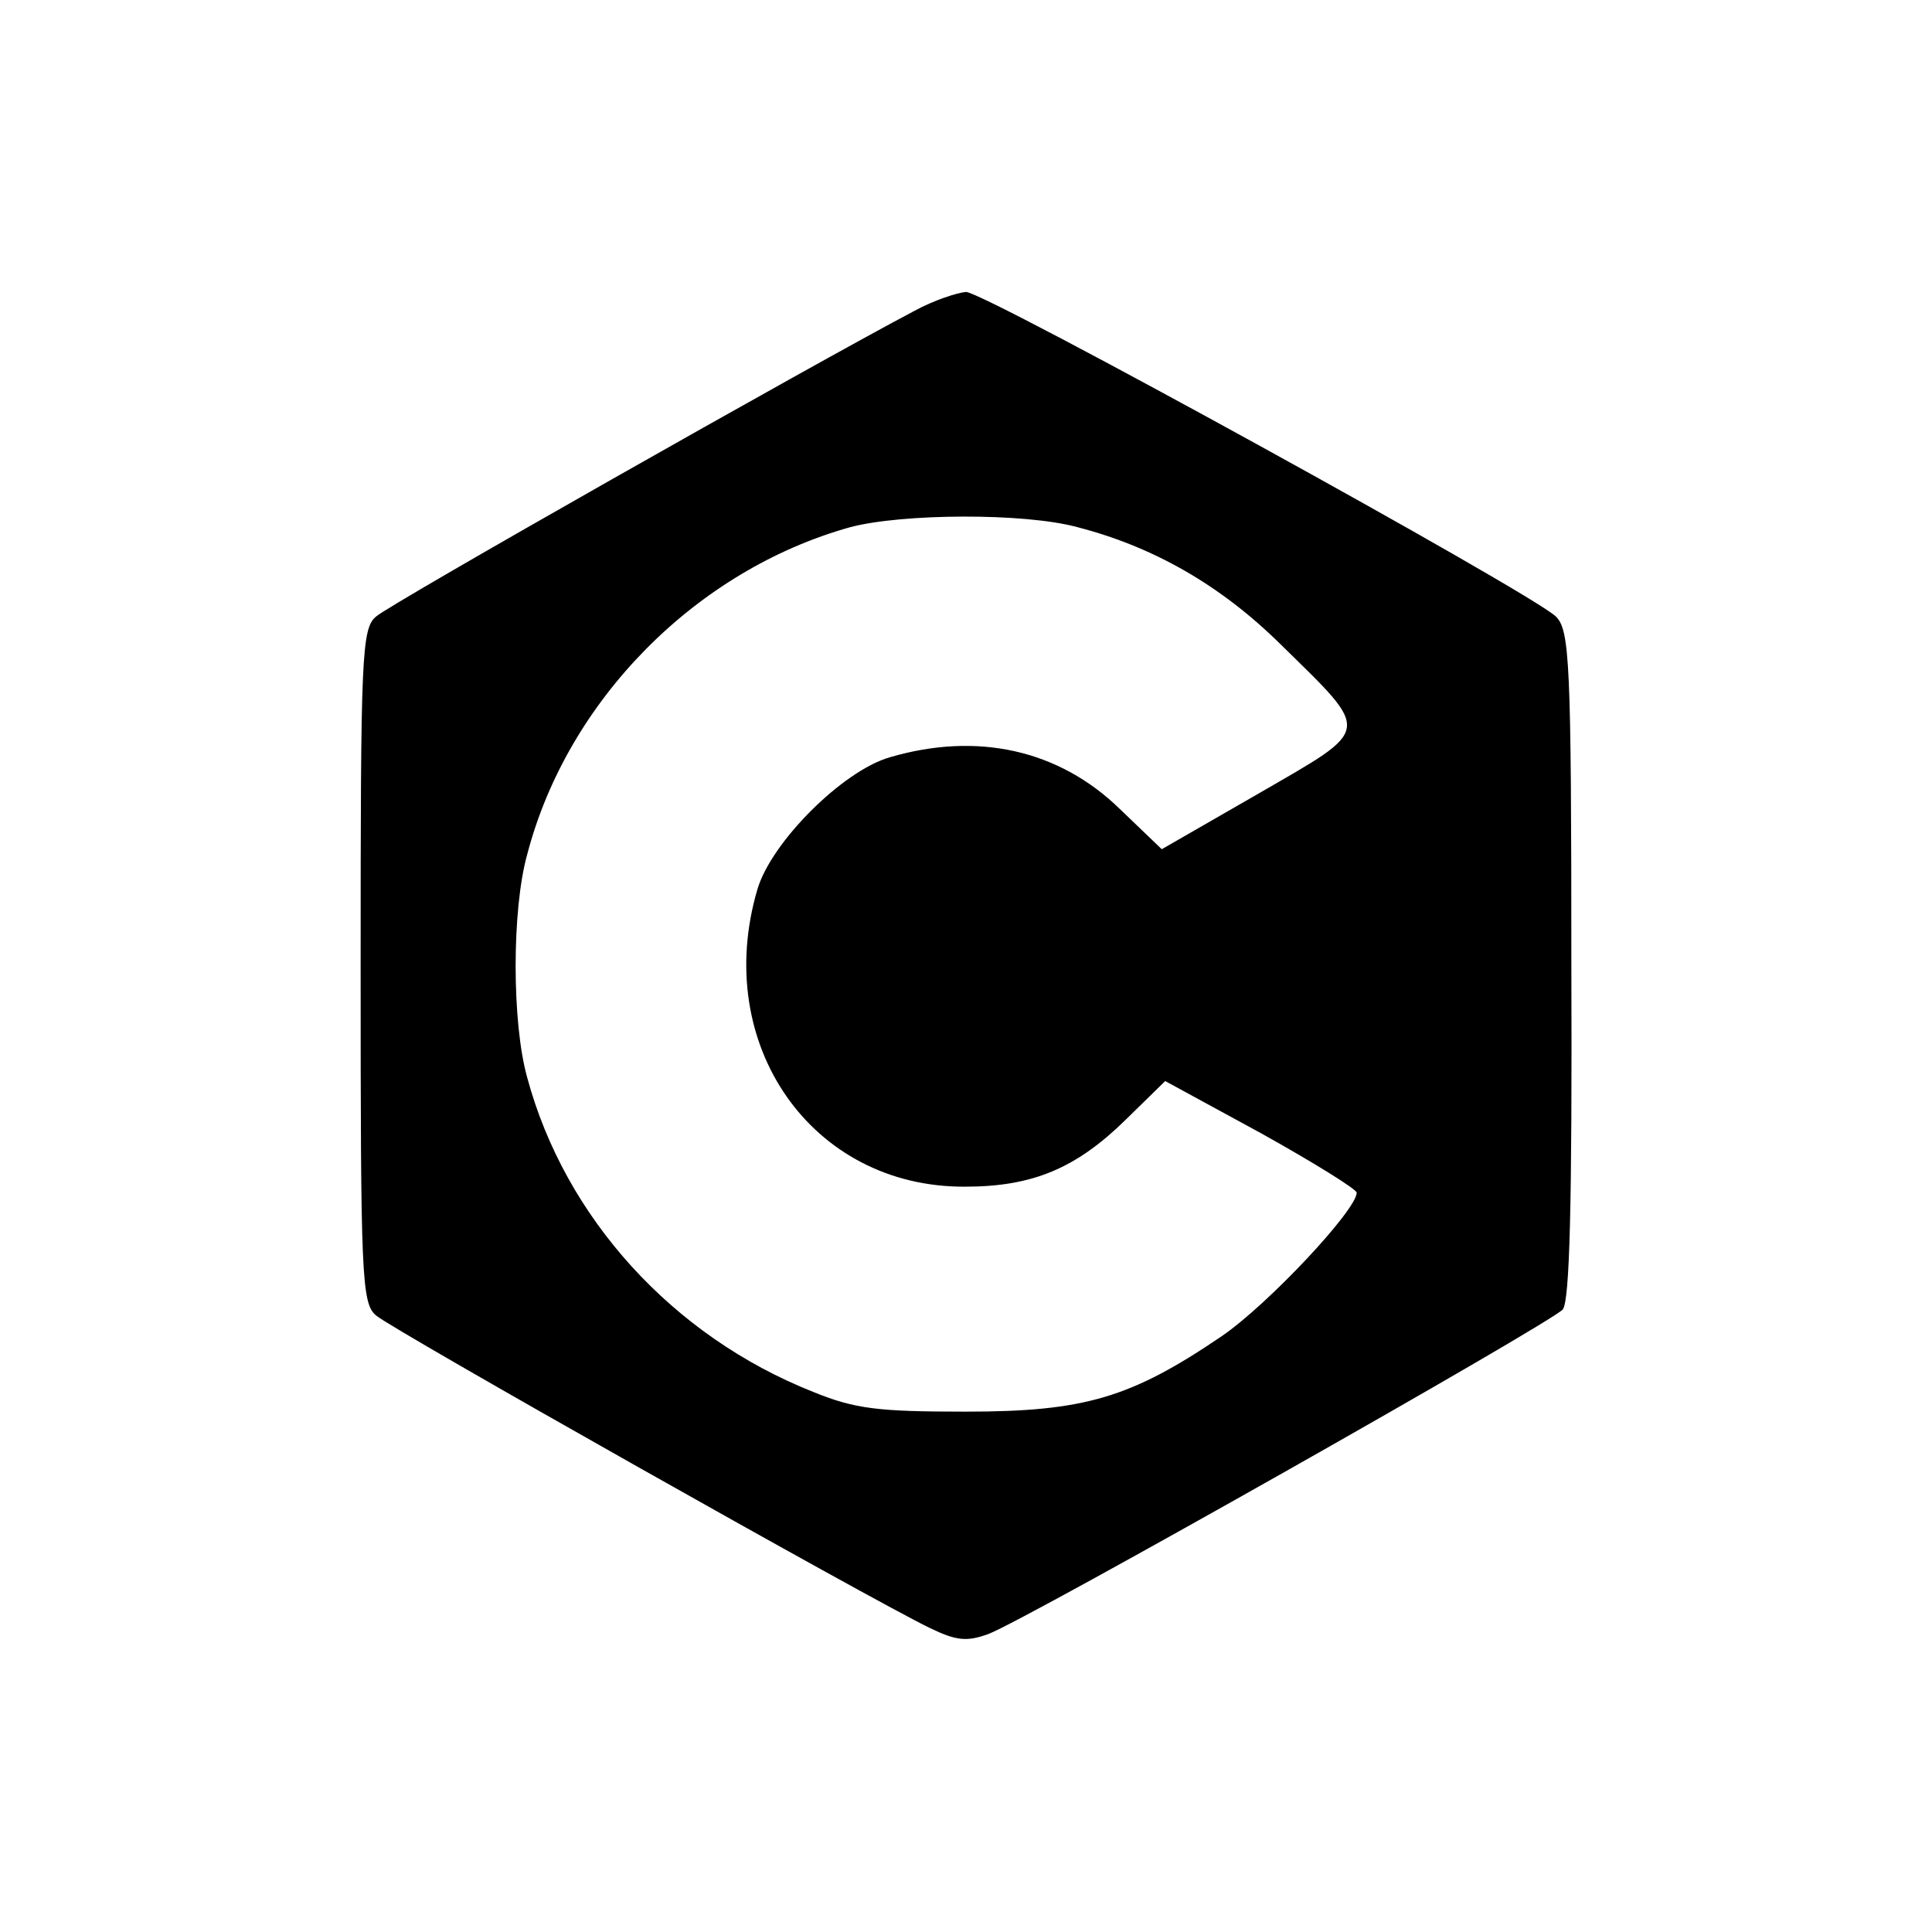 <?xml version="1.0" standalone="no"?>
<!DOCTYPE svg PUBLIC "-//W3C//DTD SVG 20010904//EN"
 "http://www.w3.org/TR/2001/REC-SVG-20010904/DTD/svg10.dtd">
<svg version="1.0" xmlns="http://www.w3.org/2000/svg"
 width="225pt" height="225pt" viewBox="0 0 225 225"
 preserveAspectRatio="xMidYMid meet">

<g transform="translate(0,225) scale(0.1,-0.1)"
fill="#000000" stroke="none">
<path d="M1065 1888 c-116 -61 -612 -342 -627 -356 -17 -14 -18 -46 -18 -407
0 -361 1 -393 18 -407 18 -16 580 -333 645 -364 31 -15 43 -16 68 -7 45 17
655 362 669 378 8 10 11 120 10 402 0 353 -2 389 -18 405 -29 28 -665 378
-687 378 -11 -1 -38 -10 -60 -22z m190 -252 c89 -23 167 -68 236 -136 107
-105 108 -97 -25 -174 l-113 -65 -49 47 c-71 69 -166 90 -268 60 -55 -16 -138
-99 -154 -154 -53 -180 63 -347 242 -346 78 0 129 21 187 78 l46 45 112 -61
c61 -34 111 -65 111 -69 0 -20 -103 -130 -157 -167 -106 -72 -160 -88 -298
-88 -102 0 -129 3 -178 23 -164 65 -289 203 -333 366 -18 64 -18 196 0 260 47
180 197 331 376 381 60 16 203 17 265 0z"/>
</g>
</svg>
